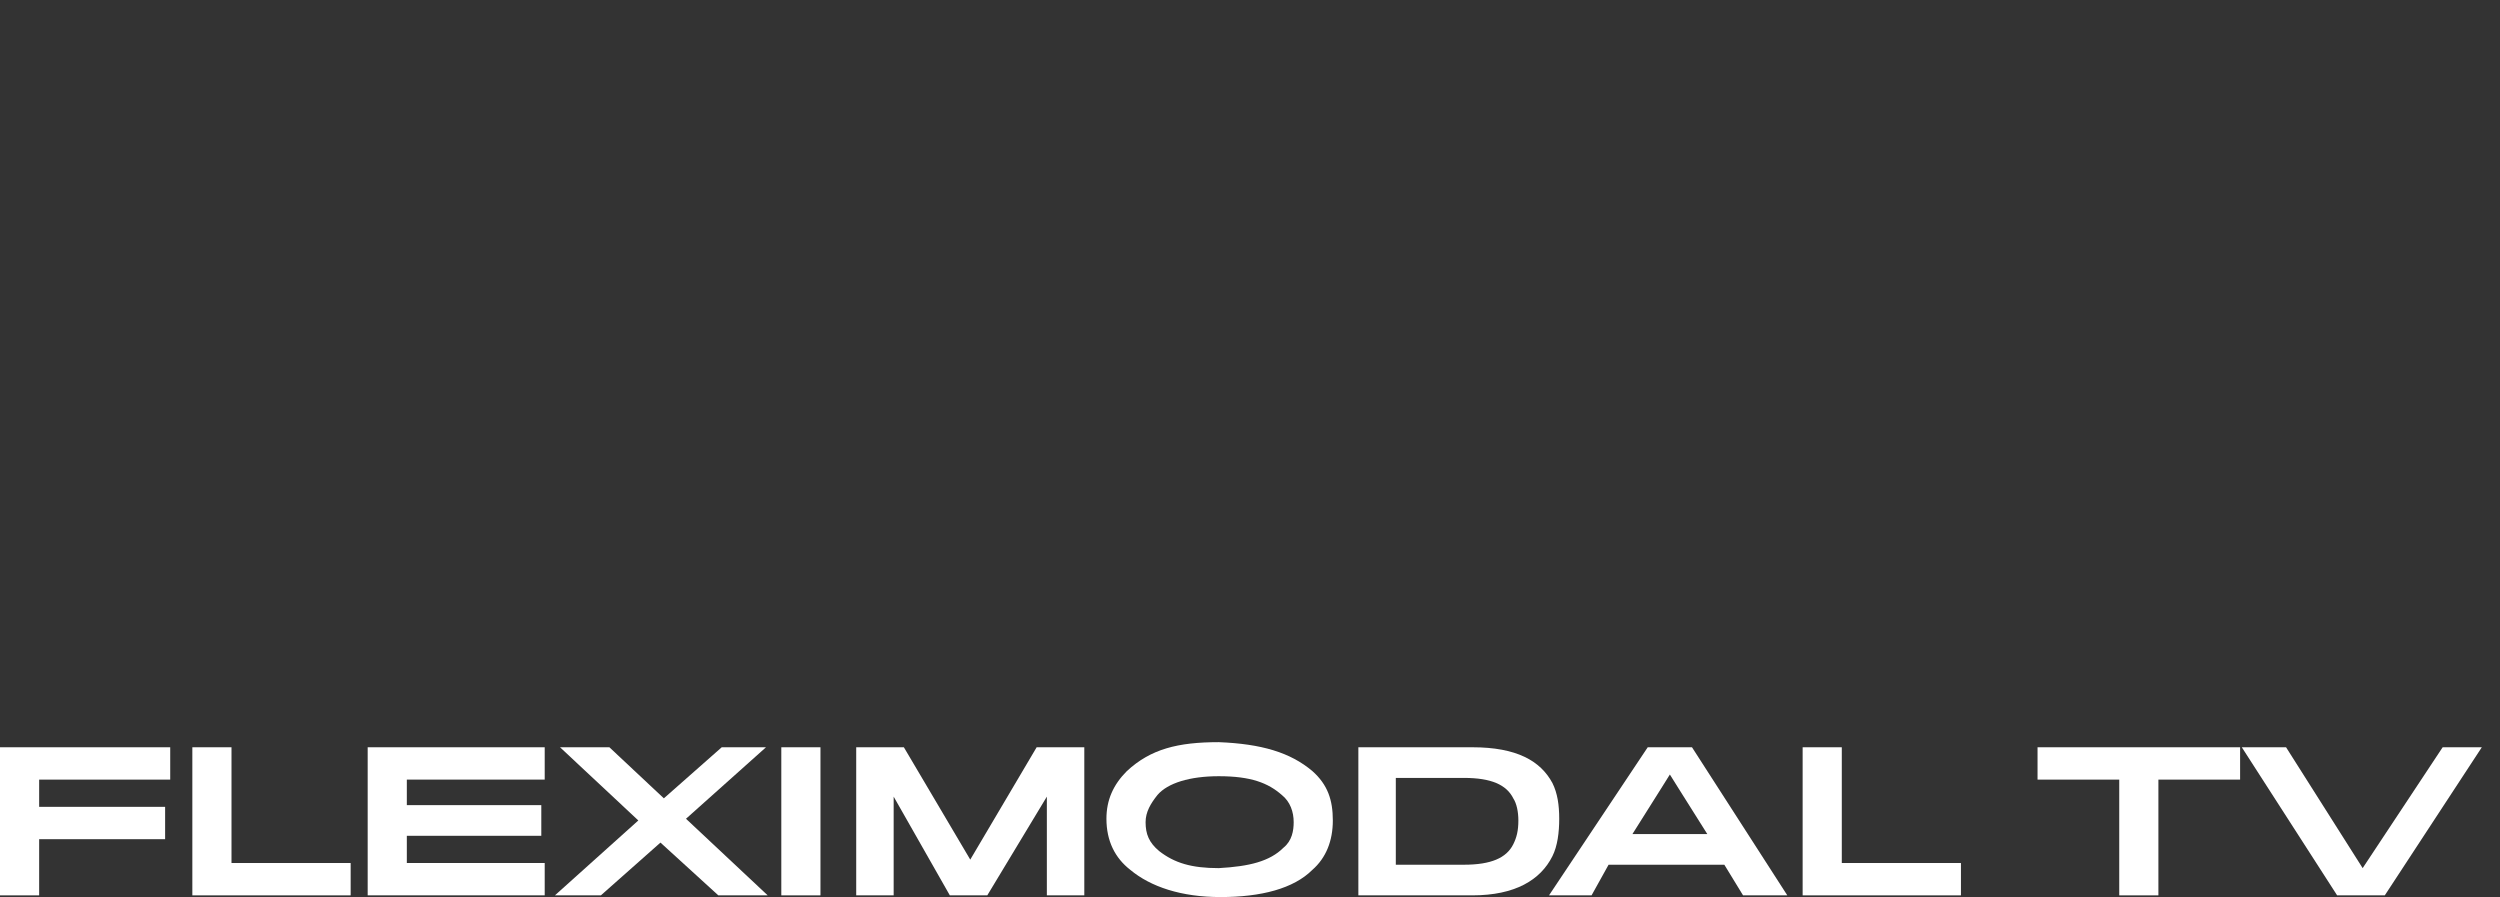 <?xml version="1.0" encoding="utf-8"?>
<!-- Generator: Adobe Illustrator 24.2.3, SVG Export Plug-In . SVG Version: 6.00 Build 0)  -->
<svg version="1.1" id="Layer_1" xmlns:serif="http://www.serif.com/"
	 xmlns="http://www.w3.org/2000/svg" xmlns:xlink="http://www.w3.org/1999/xlink" x="0px" y="0px" viewBox="0 0 612 219.7"
	 style="enable-background:new 0 0 612 219.7;" xml:space="preserve">
<rect x="0" y="0" width="612" height="219.7" fill="#333333" stroke="none"/>
<style type="text/css">
	.st0{fill:#FFFFFF;}
</style>
<g transform="matrix(4.167,0,0,4.167,0,0)">
	<path class="st0" d="M2.3,45.8v1.6h7.4v1.9H2.3v3.3H0v-8.7h10v1.9H2.3z"/>
	<path class="st0" d="M11.3,52.6v-8.7h2.3v6.8h7v1.9H11.3z"/>
	<path class="st0" d="M21.6,52.6v-8.7H32v1.9h-8.1v1.5h7.9v1.8h-7.9v1.6H32v1.9H21.6z"/>
	<path class="st0" d="M35.3,52.6h-2.7l4.9-4.4l-4.6-4.3h2.9l3.2,3l3.4-3H45l-4.7,4.2l4.8,4.5h-2.9l-3.4-3.1L35.3,52.6z"/>
	<rect x="45.9" y="43.9" class="st0" width="2.3" height="8.7"/>
	<path class="st0" d="M61.5,52.6v-5.8L58,52.6h-2.2l-3.3-5.8v5.8h-2.2v-8.7h2.8l3.9,6.6l3.9-6.6h2.8v8.7H61.5z"/>
	<path class="st0" d="M75.4,49.8c0.5-0.4,0.6-1,0.6-1.5c0-0.6-0.2-1.2-0.7-1.6c-0.8-0.7-1.8-1.1-3.7-1.1c-1.7,0-3,0.4-3.6,1.1
		c-0.4,0.5-0.7,1-0.7,1.6c0,0.7,0.2,1.2,0.8,1.7c0.9,0.7,1.9,1,3.5,1C73.4,50.9,74.6,50.6,75.4,49.8z M77.1,45.3
		c0.9,0.8,1.2,1.7,1.2,2.9s-0.4,2.2-1.2,2.9c-1.1,1.1-3,1.6-5.4,1.6c-2.3,0-4.1-0.6-5.3-1.6c-0.9-0.7-1.4-1.7-1.4-3
		c0-1.1,0.4-2,1.2-2.8c1.4-1.3,3-1.7,5.4-1.7C74.1,43.7,75.8,44.2,77.1,45.3z"/>
	<path class="st0" d="M89.2,48.2c0-0.5-0.1-1-0.3-1.3c-0.4-0.8-1.3-1.2-2.9-1.2h-4v5.1h4c1.6,0,2.5-0.4,2.9-1.2
		C89.1,49.2,89.2,48.8,89.2,48.2z M86.5,52.6h-6.7v-8.7h6.7c2.6,0,4,0.8,4.7,2.1c0.3,0.6,0.4,1.3,0.4,2.1s-0.1,1.6-0.4,2.2
		C90.5,51.7,89,52.6,86.5,52.6z"/>
	<path class="st0" d="M98.6,46.3l-0.5-0.8l-0.5,0.8L95.9,49h4.4L98.6,46.3z M93.5,52.6H91l5.8-8.7h2.6l5.6,8.7h-2.6l-1.1-1.8h-6.8
		L93.5,52.6z"/>
	<path class="st0" d="M105.9,52.6v-8.7h2.3v6.8h7v1.9H105.9z"/>
	<path class="st0" d="M126.8,45.8v6.8h-2.3v-6.8h-4.8v-1.9h11.9v1.9H126.8z"/>
	<path class="st0" d="M140.1,52.6h-2.8l-5.6-8.7h2.6l4.5,7.1l4.7-7.1h2.3L140.1,52.6z"/>
</g>
</svg>
